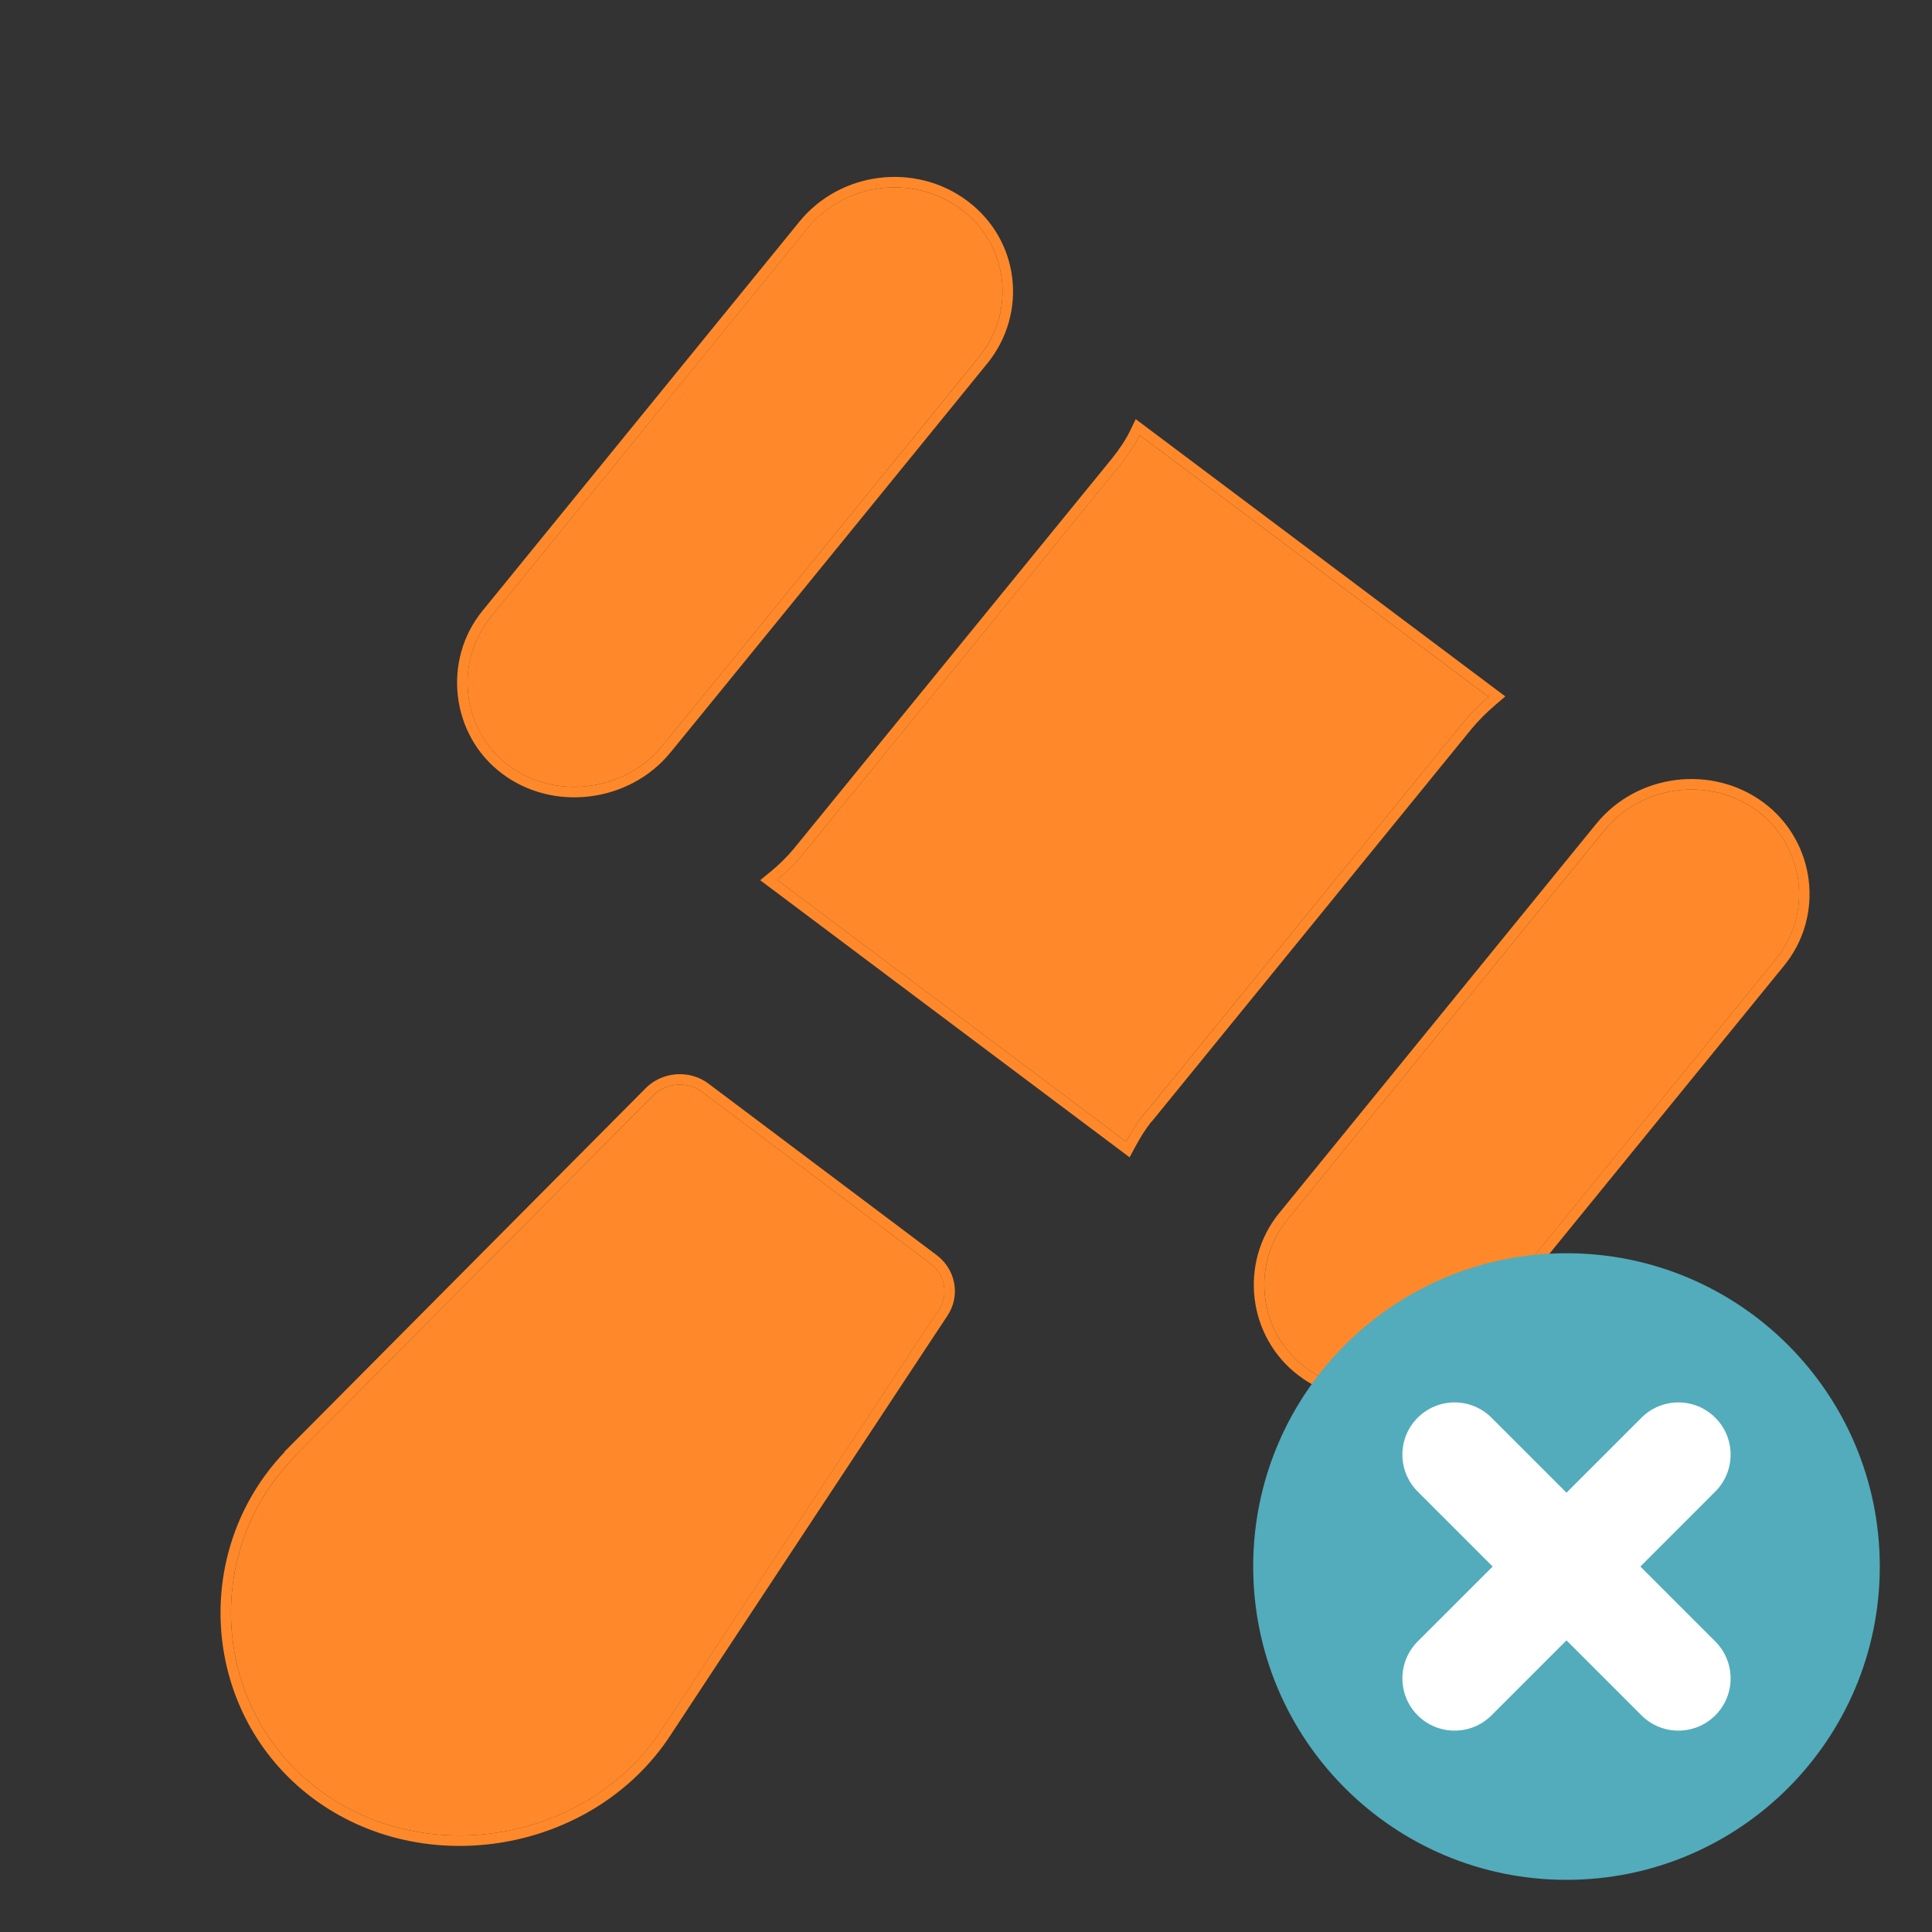 <svg width="37" height="37" viewBox="0 0 37 37" fill="none" xmlns="http://www.w3.org/2000/svg">
<rect x="0" y="0" width="37" height="37" fill="#333333" stroke="none"/>
<path d="M27.94 25.822C27.23 26.697 25.89 26.862 24.997 26.187C24.106 25.519 23.95 24.224 24.654 23.357L30.725 15.904C31.441 15.022 32.76 14.86 33.667 15.54C34.56 16.214 34.722 17.501 34.01 18.369L27.94 25.822Z" fill="#FF892A"/>
<path fill-rule="evenodd" clip-rule="evenodd" d="M24.654 23.357C23.95 24.224 24.105 25.519 24.997 26.187C25.89 26.862 27.229 26.697 27.939 25.822L34.01 18.369C34.721 17.501 34.559 16.214 33.667 15.539C32.76 14.86 31.441 15.022 30.724 15.904L24.654 23.357ZM28.095 25.948L34.165 18.496C34.165 18.496 34.165 18.496 34.165 18.496C34.949 17.539 34.77 16.122 33.788 15.38L33.787 15.379L33.787 15.379C32.794 14.635 31.353 14.812 30.569 15.778C30.569 15.778 30.569 15.778 30.569 15.778L24.499 23.231L24.498 23.231C23.723 24.185 23.893 25.61 24.876 26.347C25.856 27.087 27.317 26.906 28.095 25.948Z" fill="#FF892A"/>
<path d="M12.678 14.291C11.967 15.159 10.628 15.331 9.736 14.656C8.844 13.988 8.694 12.686 9.393 11.826L15.463 4.373C16.179 3.491 17.498 3.329 18.406 4.009C19.313 4.688 19.465 5.956 18.748 6.838C18.748 6.838 12.691 14.283 12.678 14.291Z" fill="#FF892A"/>
<path fill-rule="evenodd" clip-rule="evenodd" d="M18.749 6.838C19.465 5.956 19.313 4.688 18.406 4.008C17.499 3.329 16.18 3.491 15.464 4.373L9.393 11.826C8.695 12.685 8.845 13.988 9.736 14.656C10.629 15.331 11.967 15.159 12.678 14.291C12.691 14.282 18.749 6.838 18.749 6.838ZM12.831 14.421L12.832 14.42L12.837 14.414L12.852 14.397L12.904 14.333C12.949 14.278 13.015 14.197 13.098 14.095C13.265 13.891 13.503 13.599 13.788 13.249C14.357 12.55 15.116 11.619 15.874 10.688C16.632 9.757 17.39 8.826 17.958 8.128L18.904 6.965C18.904 6.965 18.904 6.965 18.749 6.838L18.904 6.965L18.905 6.965C19.692 5.995 19.526 4.596 18.526 3.848C17.533 3.104 16.092 3.281 15.308 4.247C15.308 4.247 15.308 4.247 15.308 4.247L9.238 11.7C8.468 12.646 8.632 14.079 9.616 14.816C10.595 15.556 12.053 15.368 12.831 14.421Z" fill="#FF892A"/>
<path d="M21.942 21.294C21.794 21.474 21.67 21.671 21.566 21.864L14.883 16.85C15.058 16.707 15.223 16.544 15.372 16.364L21.449 8.91C21.596 8.724 21.729 8.533 21.825 8.334L28.508 13.348C28.333 13.498 28.168 13.66 28.02 13.84L21.949 21.293L21.942 21.294Z" fill="#FF892A"/>
<path fill-rule="evenodd" clip-rule="evenodd" d="M21.666 21.688C21.747 21.553 21.839 21.419 21.943 21.294L21.95 21.293L28.02 13.84C28.125 13.713 28.238 13.595 28.356 13.484C28.406 13.437 28.457 13.392 28.508 13.347L21.825 8.333C21.796 8.393 21.764 8.453 21.729 8.512C21.648 8.647 21.552 8.78 21.45 8.91L15.372 16.364C15.268 16.49 15.156 16.607 15.038 16.715C14.988 16.762 14.936 16.807 14.883 16.85L21.566 21.864C21.598 21.805 21.631 21.747 21.666 21.688ZM15.217 16.236L21.293 8.784C21.436 8.604 21.558 8.426 21.645 8.246L21.75 8.027L28.828 13.337L28.639 13.499C28.471 13.643 28.315 13.798 28.175 13.967C28.175 13.967 28.175 13.967 28.175 13.967L22.057 21.479L22.051 21.48C21.933 21.631 21.831 21.795 21.743 21.959L21.633 22.164L14.558 16.857L14.756 16.695C14.922 16.559 15.078 16.406 15.217 16.237C15.217 16.237 15.217 16.237 15.217 16.236Z" fill="#FF892A"/>
<path d="M5.66 27.872L12.507 20.983C12.757 20.732 13.162 20.702 13.443 20.909L17.822 24.201C18.104 24.414 18.172 24.798 17.977 25.087C17.977 25.087 12.665 33.128 12.666 33.134C11.257 35.269 8.151 35.81 6.102 34.271C4.054 32.732 3.849 29.704 5.661 27.879L5.66 27.872Z" fill="#FF892A"/>
<path fill-rule="evenodd" clip-rule="evenodd" d="M5.447 27.811C3.628 29.728 3.862 32.839 5.982 34.431C8.123 36.039 11.36 35.476 12.833 33.244L12.875 33.179L12.875 33.179L12.892 33.153C12.931 33.093 12.988 33.007 13.061 32.897C13.206 32.676 13.413 32.362 13.662 31.984C14.16 31.23 14.824 30.224 15.488 29.219C16.152 28.213 16.816 27.208 17.314 26.454L18.143 25.199C18.398 24.819 18.306 24.317 17.943 24.041L17.942 24.04L13.562 20.748C13.2 20.481 12.684 20.521 12.364 20.841L12.364 20.842L5.446 27.803L5.447 27.811ZM5.661 27.878C3.849 29.703 4.053 32.732 6.102 34.271C8.151 35.81 11.256 35.269 12.665 33.134C12.664 33.127 17.976 25.087 17.976 25.087C18.171 24.798 18.103 24.414 17.821 24.2L13.443 20.909C13.162 20.702 12.756 20.732 12.506 20.983L5.66 27.872L5.661 27.878Z" fill="#FF892A"/>
<path d="M30 36.001C33.314 36.001 36 33.315 36 30.001C36 26.687 33.314 24.001 30 24.001C26.686 24.001 24 26.687 24 30.001C24 33.315 26.686 36.001 30 36.001Z" fill="#52ACBC"/>
<path fill-rule="evenodd" clip-rule="evenodd" d="M27.15 31.436C26.76 31.827 26.76 32.46 27.15 32.851C27.541 33.241 28.174 33.241 28.564 32.851L30 31.415L31.436 32.851C31.827 33.241 32.46 33.241 32.85 32.851C33.241 32.46 33.241 31.827 32.85 31.436L31.415 30.001L32.85 28.565C33.241 28.174 33.241 27.541 32.85 27.151C32.46 26.76 31.827 26.76 31.436 27.151L30 28.587L28.564 27.151C28.174 26.76 27.541 26.76 27.15 27.151C26.76 27.541 26.76 28.174 27.15 28.565L28.586 30.001L27.15 31.436Z" fill="white"/>
</svg>
